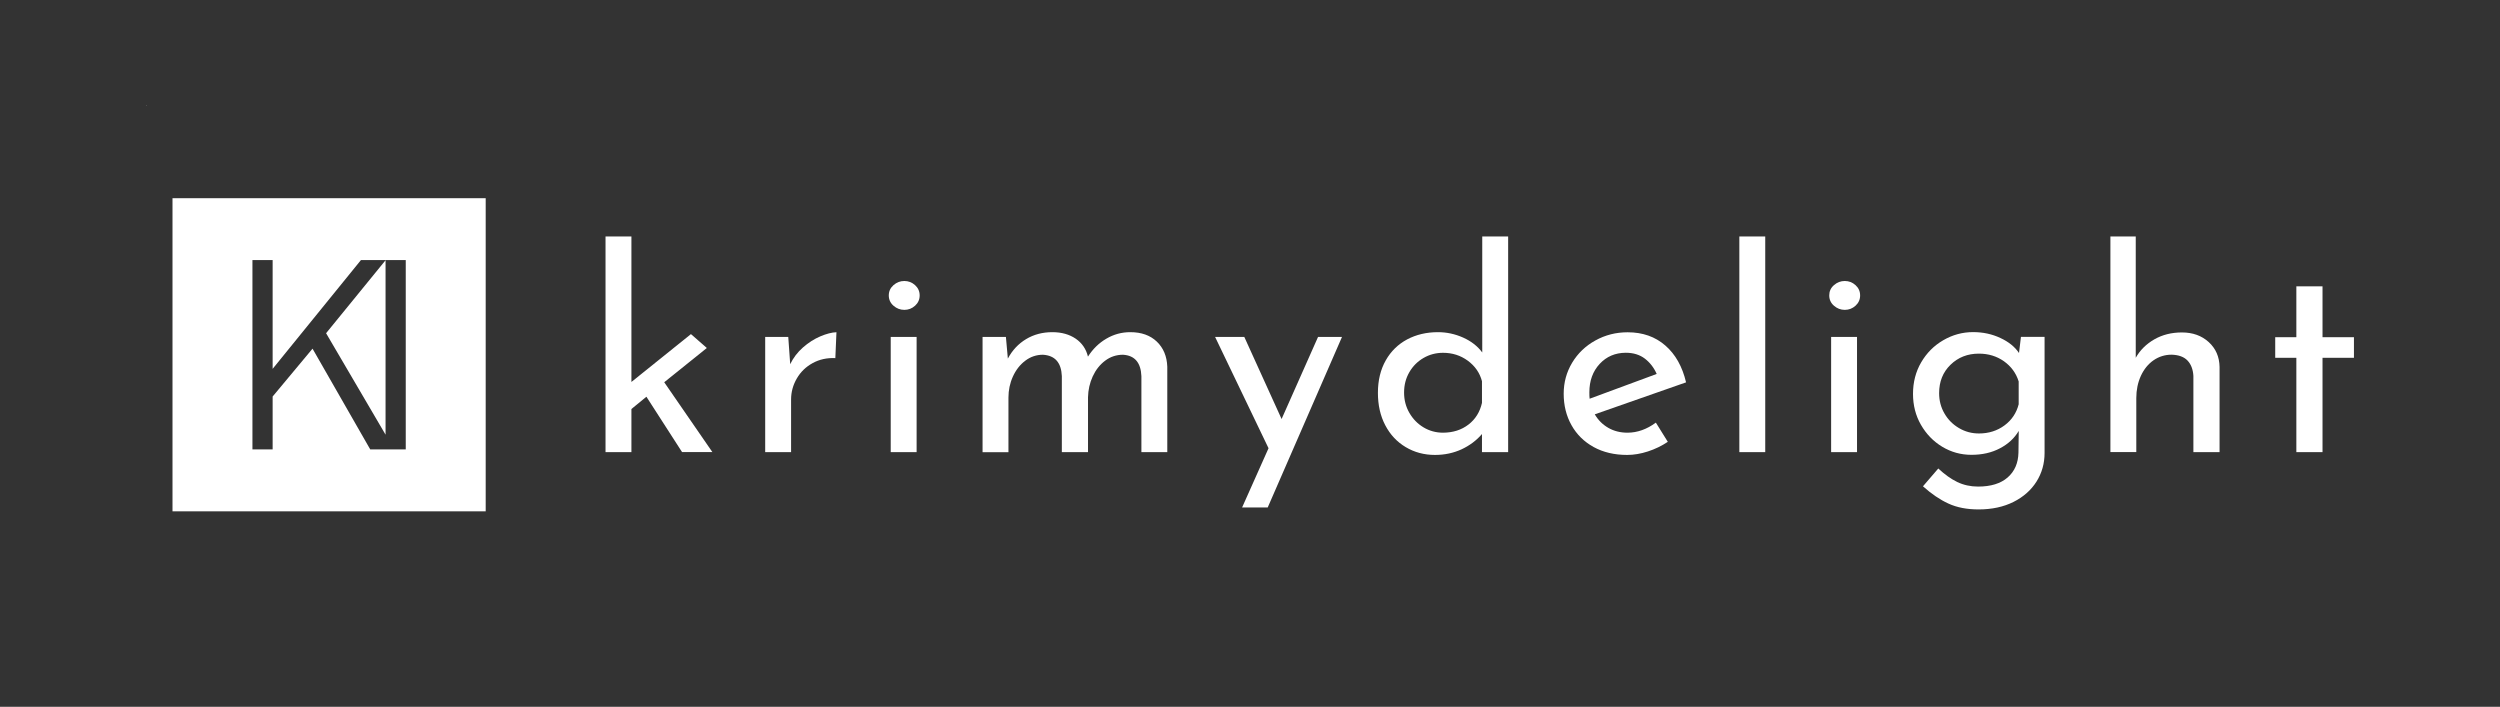 <?xml version="1.0" encoding="utf-8"?>
<!-- Generator: Adobe Illustrator 23.0.1, SVG Export Plug-In . SVG Version: 6.00 Build 0)  -->
<svg version="1.1" xmlns="http://www.w3.org/2000/svg" xmlns:xlink="http://www.w3.org/1999/xlink" x="0px" y="0px"
	 viewBox="0 0 451.88 127.75" style="enable-background:new 0 0 451.88 127.75;" xml:space="preserve">
<rect x="0" y="0" width="451.88" height="127.75" fill="#333333" stroke="none"/>
<style type="text/css">
	.st0{fill:#FFFFFF;}
	.st1{fill:#1A3133;}
	.st2{fill:#E5C588;}
	.st3{fill:#0D0D0D;}
	.st4{fill:#2C2C2C;}
	.st5{display:none;}
	.st6{display:inline;fill:#2C2C2C;}
	.st7{display:inline;}
	.st8{fill:#EDEDED;}
	.st9{fill:none;stroke:#666666;stroke-width:0.75;stroke-miterlimit:10;}
</style>
<g id="Layer_2">
</g>
<g id="Original">
</g>
<g id="B_x26_W">
</g>
<g id="Layer_4">
</g>
<g id="Layer_6">
</g>
<g id="Layer_5">
</g>
<g id="Layer_7">
</g>
<g id="Layer_8">
</g>
<g id="Layer_9">
	<g class="st5">
		<g class="st7">
			<g>
				<g>
					<path class="st0" d="M62.65,55.09L86.9,96.48V25.32L62.65,55.09z M62.65,55.09L86.9,96.48V25.32L62.65,55.09z M0,0v127.75
						h127.75V0H0z M95.14,102.49H80.66L57.12,61.38L40.85,80.91v21.58h-8.24V25.26h8.24v44.37l36.01-44.37H86.9v0.06l0.05-0.06h8.19
						V102.49z M86.9,96.48V25.32L62.65,55.09L86.9,96.48z M62.65,55.09L86.9,96.48V25.32L62.65,55.09z"/>
				</g>
			</g>
			<g>
				<g>
					<g>
						<path class="st0" d="M86.9,25.26v0.06l0.05-0.06H86.9z"/>
					</g>
					<g>
						<polygon class="st0" points="86.95,25.26 86.9,25.32 86.9,25.26 						"/>
					</g>
				</g>
			</g>
		</g>
		<g class="st7">
			<g>
				<path class="st0" d="M446.88,5v117.75H123V5H446.88 M451.88,0H118v127.75h333.88V0L451.88,0z"/>
			</g>
			<g>
				<g>
					<path class="st0" d="M162.39,69.21l-2.26,1.85v6.51h-3.9V45.03h3.9v21.95l8.98-7.22l2.39,2.1l-6.42,5.17l7.26,10.54h-4.57
						L162.39,69.21z"/>
				</g>
				<g>
					<path class="st0" d="M186,61.78c0.82-0.73,1.7-1.29,2.62-1.68c0.92-0.39,1.73-0.6,2.44-0.63l-0.17,3.9
						c-1.26-0.06-2.4,0.19-3.42,0.75c-1.02,0.56-1.82,1.34-2.39,2.33c-0.57,0.99-0.86,2.05-0.86,3.17v7.93h-3.9V60.19h3.48
						l0.29,4.11C184.54,63.35,185.18,62.51,186,61.78z"/>
				</g>
				<g>
					<path class="st0" d="M199.67,52.38c0.48-0.42,1.02-0.63,1.64-0.63c0.62,0,1.16,0.21,1.62,0.63c0.46,0.42,0.69,0.94,0.69,1.55
						s-0.23,1.13-0.69,1.55c-0.46,0.42-1,0.63-1.62,0.63c-0.61,0-1.16-0.21-1.64-0.63c-0.48-0.42-0.71-0.94-0.71-1.55
						S199.19,52.8,199.67,52.38z M203.15,60.19v17.38h-3.9V60.19H203.15z"/>
				</g>
				<g>
					<path class="st0" d="M239.4,60.9c0.99,0.95,1.52,2.21,1.57,3.78v12.89h-3.9V66.11c-0.08-2.04-1.01-3.12-2.77-3.23
						c-1.01,0-1.91,0.3-2.71,0.9c-0.8,0.6-1.42,1.39-1.87,2.37c-0.45,0.98-0.69,2.03-0.71,3.15v8.27h-3.95V66.11
						c-0.08-2.04-1.04-3.12-2.86-3.23c-0.98,0-1.87,0.3-2.66,0.9c-0.8,0.6-1.42,1.4-1.87,2.39c-0.45,0.99-0.67,2.05-0.67,3.17v8.23
						h-3.9V60.19h3.53l0.3,3.28c0.67-1.26,1.59-2.24,2.75-2.94c1.16-0.7,2.48-1.05,3.97-1.05c1.4,0,2.57,0.33,3.53,0.99
						c0.95,0.66,1.57,1.56,1.85,2.71c0.73-1.15,1.65-2.05,2.77-2.71c1.12-0.66,2.32-0.99,3.61-0.99
						C237.07,59.47,238.4,59.95,239.4,60.9z"/>
				</g>
				<g>
					<path class="st0" d="M267.33,60.19l-11.21,25.73h-3.86l3.99-8.94l-8.06-16.79h4.41l5.62,12.38l5.5-12.38H267.33z"/>
				</g>
				<g>
					<path class="st0" d="M292.39,45.03v32.53h-3.95v-2.73c-0.84,0.98-1.87,1.75-3.08,2.31c-1.22,0.56-2.55,0.84-4.01,0.84
						c-1.62,0-3.09-0.39-4.41-1.18c-1.32-0.78-2.34-1.88-3.09-3.29c-0.74-1.41-1.11-3.04-1.11-4.89c0-1.88,0.39-3.5,1.17-4.89
						s1.86-2.44,3.23-3.17c1.37-0.73,2.92-1.09,4.66-1.09c1.32,0,2.58,0.27,3.8,0.82c1.22,0.55,2.17,1.3,2.88,2.25v-17.5H292.39z
						 M286.41,73.41c1.05-0.81,1.73-1.9,2.04-3.27v-3.27c-0.34-1.26-1.05-2.29-2.14-3.09c-1.09-0.8-2.34-1.19-3.74-1.19
						c-1.06,0-2.04,0.26-2.94,0.78c-0.9,0.52-1.61,1.23-2.14,2.14c-0.53,0.91-0.8,1.94-0.8,3.08c0,1.12,0.26,2.14,0.8,3.06
						c0.53,0.92,1.24,1.65,2.14,2.18c0.9,0.53,1.88,0.8,2.94,0.8C284.08,74.63,285.36,74.22,286.41,73.41z"/>
				</g>
				<g>
					<path class="st0" d="M314.68,73.12l1.81,2.9c-0.92,0.62-1.92,1.1-3,1.45c-1.08,0.35-2.12,0.52-3.13,0.52
						c-1.93,0-3.62-0.4-5.06-1.2s-2.55-1.9-3.34-3.3c-0.78-1.4-1.17-2.98-1.17-4.74c0-1.71,0.43-3.27,1.28-4.68
						c0.85-1.41,2.02-2.53,3.5-3.36c1.48-0.82,3.11-1.24,4.87-1.24c2.27,0,4.16,0.67,5.69,1.99c1.52,1.33,2.57,3.18,3.13,5.56
						l-13.77,4.83c0.5,0.87,1.18,1.55,2.04,2.04c0.85,0.49,1.83,0.73,2.92,0.73C311.9,74.63,313.31,74.12,314.68,73.12z
						 M306.2,64.26c-1.04,1.12-1.55,2.55-1.55,4.28c0,0.42,0.01,0.74,0.04,0.97l10.12-3.74c-0.42-0.95-1.01-1.72-1.78-2.31
						c-0.77-0.59-1.73-0.88-2.88-0.88C308.55,62.58,307.24,63.14,306.2,64.26z"/>
				</g>
				<g>
					<path class="st0" d="M331.18,45.03v32.53h-3.9V45.03H331.18z"/>
				</g>
				<g>
					<path class="st0" d="M341.55,52.38c0.48-0.42,1.02-0.63,1.64-0.63c0.62,0,1.16,0.21,1.62,0.63s0.69,0.94,0.69,1.55
						s-0.23,1.13-0.69,1.55c-0.46,0.42-1,0.63-1.62,0.63c-0.61,0-1.16-0.21-1.64-0.63c-0.48-0.42-0.71-0.94-0.71-1.55
						S341.07,52.8,341.55,52.38z M345.03,60.19v17.38h-3.9V60.19H345.03z"/>
				</g>
				<g>
					<path class="st0" d="M373.32,60.19v17.5c0,1.6-0.41,3.04-1.22,4.32c-0.81,1.29-1.97,2.31-3.46,3.06
						c-1.5,0.76-3.25,1.13-5.27,1.13c-1.76,0-3.28-0.29-4.55-0.88c-1.27-0.59-2.55-1.46-3.84-2.6l2.31-2.69
						c0.95,0.9,1.9,1.57,2.86,2.04c0.95,0.46,2,0.69,3.15,0.69c1.93,0,3.42-0.46,4.47-1.39c1.05-0.92,1.59-2.17,1.62-3.74l0.04-3.27
						c-0.64,1.09-1.59,1.97-2.83,2.62c-1.25,0.66-2.68,0.99-4.3,0.99c-1.59,0-3.06-0.41-4.41-1.22c-1.34-0.81-2.41-1.92-3.21-3.32
						c-0.8-1.4-1.19-2.95-1.19-4.66c0-1.76,0.41-3.35,1.24-4.77c0.82-1.41,1.94-2.53,3.34-3.34c1.4-0.81,2.9-1.22,4.49-1.22
						c1.48,0,2.86,0.29,4.11,0.88c1.26,0.59,2.2,1.34,2.81,2.27l0.3-2.44H373.32z M367.28,73.54c1.09-0.81,1.8-1.88,2.14-3.19V66.9
						c-0.39-1.26-1.13-2.27-2.22-3.04c-1.09-0.77-2.35-1.15-3.78-1.15c-1.71,0-3.13,0.56-4.28,1.68c-1.15,1.12-1.72,2.55-1.72,4.28
						c0,1.12,0.26,2.14,0.8,3.06c0.53,0.92,1.26,1.66,2.18,2.2c0.92,0.55,1.93,0.82,3.02,0.82
						C364.9,74.75,366.19,74.35,367.28,73.54z"/>
				</g>
				<g>
					<path class="st0" d="M398.09,60.96c1.06,0.97,1.61,2.22,1.64,3.76v12.85h-3.95v-11.5c-0.06-0.98-0.35-1.75-0.88-2.31
						c-0.53-0.56-1.33-0.85-2.39-0.88c-1.01,0-1.92,0.28-2.73,0.84c-0.81,0.56-1.45,1.34-1.91,2.35c-0.46,1.01-0.69,2.13-0.69,3.36
						v8.14h-3.9V45.03h3.82v18.3c0.64-1.15,1.57-2.07,2.79-2.77c1.22-0.7,2.61-1.05,4.18-1.05C395.68,59.52,397.02,60,398.09,60.96z
						"/>
				</g>
				<g>
					<path class="st0" d="M415.26,52.55v7.68H420v3.11h-4.74v14.23h-3.95V63.33h-3.19v-3.11h3.19v-7.68H415.26z"/>
				</g>
			</g>
		</g>
	</g>
	<g>
		<g>
			<g>
				<g>
					<path class="st0" d="M58.94,60.23l10.75,18.34V47.04L58.94,60.23z M58.94,60.23l10.75,18.34V47.04L58.94,60.23z M31.18,35.82
						v56.61h56.61V35.82H31.18z M73.34,81.23h-6.42L56.49,63.02l-7.21,8.65v9.56h-3.65V47.01h3.65v19.66l15.96-19.66h4.45v0.03
						l0.02-0.03h3.63V81.23z M69.69,78.57V47.04L58.94,60.23L69.69,78.57z M58.94,60.23l10.75,18.34V47.04L58.94,60.23z"/>
				</g>
			</g>
			<g>
				<g>
					<g>
						<path class="st0" d="M26.4,19.05v0.07l0.06-0.07H26.4z"/>
					</g>
					<g>
						<polygon class="st0" points="26.46,19.05 26.4,19.13 26.4,19.05 						"/>
					</g>
				</g>
			</g>
		</g>
		<g>
			<g>
				<g>
					<path class="st0" d="M116.84,71.71l-2.71,2.22v7.79h-4.68V42.74h4.68v26.3l10.76-8.65l2.87,2.51l-7.7,6.19l8.7,12.62h-5.48
						L116.84,71.71z"/>
				</g>
				<g>
					<path class="st0" d="M145.13,62.81c0.99-0.87,2.04-1.54,3.14-2.01c1.11-0.47,2.08-0.72,2.92-0.75l-0.2,4.68
						c-1.51-0.07-2.88,0.23-4.1,0.9c-1.23,0.67-2.18,1.6-2.87,2.79c-0.69,1.19-1.03,2.46-1.03,3.8v9.51h-4.68V60.9h4.17l0.35,4.93
						C143.38,64.69,144.14,63.68,145.13,62.81z"/>
				</g>
				<g>
					<path class="st0" d="M161.5,51.54c0.57-0.5,1.22-0.75,1.96-0.75c0.74,0,1.39,0.25,1.94,0.75c0.55,0.5,0.83,1.12,0.83,1.86
						s-0.28,1.36-0.83,1.86c-0.55,0.5-1.2,0.75-1.94,0.75c-0.74,0-1.39-0.25-1.96-0.75c-0.57-0.5-0.85-1.12-0.85-1.86
						S160.93,52.05,161.5,51.54z M165.68,60.9v20.82H161V60.9H165.68z"/>
				</g>
				<g>
					<path class="st0" d="M209.1,61.75c1.19,1.14,1.82,2.65,1.89,4.53v15.44h-4.68V67.99c-0.1-2.45-1.21-3.74-3.32-3.87
						c-1.21,0-2.29,0.36-3.24,1.08c-0.96,0.72-1.7,1.67-2.24,2.84c-0.54,1.18-0.82,2.43-0.85,3.77v9.91h-4.73V67.99
						c-0.1-2.45-1.24-3.74-3.42-3.87c-1.17,0-2.24,0.36-3.19,1.08c-0.96,0.72-1.7,1.68-2.24,2.87c-0.54,1.19-0.8,2.46-0.8,3.8v9.86
						h-4.68V60.9h4.22l0.35,3.92c0.8-1.51,1.9-2.68,3.29-3.52c1.39-0.84,2.98-1.26,4.75-1.26c1.68,0,3.08,0.4,4.23,1.18
						c1.14,0.79,1.88,1.87,2.21,3.24c0.87-1.37,1.98-2.46,3.32-3.24c1.34-0.79,2.78-1.18,4.33-1.18
						C206.31,60.04,207.91,60.61,209.1,61.75z"/>
				</g>
				<g>
					<path class="st0" d="M242.57,60.9l-13.43,30.83h-4.63l4.78-10.71l-9.66-20.12h5.28l6.74,14.84l6.59-14.84H242.57z"/>
				</g>
				<g>
					<path class="st0" d="M272.6,42.74v38.98h-4.73v-3.27c-1,1.17-2.24,2.09-3.7,2.77c-1.46,0.67-3.06,1.01-4.8,1.01
						c-1.94,0-3.71-0.47-5.28-1.41c-1.58-0.94-2.81-2.25-3.7-3.95c-0.89-1.69-1.33-3.65-1.33-5.86c0-2.25,0.47-4.2,1.41-5.86
						s2.23-2.92,3.87-3.8c1.64-0.87,3.5-1.31,5.58-1.31c1.58,0,3.09,0.33,4.55,0.98c1.46,0.66,2.61,1.55,3.45,2.69V42.74H272.6z
						 M265.43,76.74c1.26-0.97,2.07-2.28,2.44-3.92V68.9c-0.4-1.51-1.26-2.74-2.56-3.7c-1.31-0.96-2.8-1.43-4.48-1.43
						c-1.27,0-2.45,0.31-3.52,0.93c-1.07,0.62-1.93,1.47-2.56,2.56c-0.64,1.09-0.96,2.32-0.96,3.7c0,1.34,0.32,2.57,0.96,3.67
						c0.64,1.11,1.49,1.98,2.56,2.62c1.07,0.64,2.25,0.96,3.52,0.96C262.64,78.2,264.17,77.71,265.43,76.74z"/>
				</g>
				<g>
					<path class="st0" d="M299.3,76.39l2.16,3.47c-1.11,0.74-2.31,1.32-3.6,1.74c-1.29,0.42-2.54,0.63-3.75,0.63
						c-2.31,0-4.33-0.48-6.06-1.43c-1.73-0.96-3.06-2.27-4-3.95c-0.94-1.67-1.41-3.57-1.41-5.68c0-2.04,0.51-3.91,1.53-5.61
						c1.02-1.69,2.42-3.04,4.2-4.02c1.78-0.99,3.72-1.48,5.83-1.48c2.72,0,4.99,0.8,6.81,2.39c1.83,1.59,3.08,3.81,3.75,6.66
						l-16.5,5.78c0.6,1.04,1.42,1.85,2.44,2.44c1.02,0.59,2.19,0.88,3.49,0.88C295.96,78.2,297.66,77.6,299.3,76.39z M289.14,65.78
						c-1.24,1.34-1.86,3.05-1.86,5.13c0,0.5,0.01,0.89,0.05,1.16l12.12-4.48c-0.5-1.14-1.22-2.06-2.14-2.77
						c-0.92-0.7-2.07-1.06-3.45-1.06C291.96,63.77,290.38,64.44,289.14,65.78z"/>
				</g>
				<g>
					<path class="st0" d="M319.07,42.74v38.98h-4.68V42.74H319.07z"/>
				</g>
				<g>
					<path class="st0" d="M331.49,51.54c0.57-0.5,1.22-0.75,1.96-0.75c0.74,0,1.39,0.25,1.94,0.75c0.55,0.5,0.83,1.12,0.83,1.86
						s-0.28,1.36-0.83,1.86c-0.55,0.5-1.2,0.75-1.94,0.75c-0.74,0-1.39-0.25-1.96-0.75c-0.57-0.5-0.85-1.12-0.85-1.86
						S330.91,52.05,331.49,51.54z M335.66,60.9v20.82h-4.68V60.9H335.66z"/>
				</g>
				<g>
					<path class="st0" d="M369.56,60.9v20.97c0,1.91-0.49,3.64-1.46,5.18c-0.97,1.54-2.36,2.77-4.15,3.67s-3.9,1.36-6.31,1.36
						c-2.11,0-3.93-0.35-5.46-1.06c-1.53-0.7-3.06-1.74-4.6-3.12l2.77-3.22c1.14,1.07,2.28,1.89,3.42,2.44
						c1.14,0.55,2.4,0.83,3.77,0.83c2.31,0,4.1-0.55,5.36-1.66c1.26-1.11,1.9-2.6,1.94-4.48l0.05-3.92
						c-0.77,1.31-1.9,2.36-3.39,3.14c-1.49,0.79-3.21,1.18-5.16,1.18c-1.91,0-3.67-0.49-5.28-1.46s-2.89-2.3-3.85-3.97
						s-1.43-3.54-1.43-5.58c0-2.11,0.49-4.02,1.48-5.71c0.99-1.69,2.32-3.03,4-4c1.67-0.97,3.47-1.46,5.38-1.46
						c1.78,0,3.42,0.35,4.93,1.06c1.51,0.7,2.63,1.61,3.37,2.72l0.35-2.92H369.56z M362.32,76.89c1.31-0.97,2.16-2.25,2.56-3.82
						v-4.12c-0.47-1.51-1.36-2.72-2.66-3.65c-1.31-0.92-2.82-1.38-4.53-1.38c-2.05,0-3.75,0.67-5.13,2.01
						c-1.38,1.34-2.06,3.05-2.06,5.13c0,1.34,0.32,2.57,0.96,3.67c0.64,1.11,1.51,1.99,2.62,2.64c1.11,0.66,2.31,0.98,3.62,0.98
						C359.46,78.35,361.01,77.86,362.32,76.89z"/>
				</g>
				<g>
					<path class="st0" d="M399.23,61.83c1.27,1.16,1.93,2.66,1.96,4.5v15.39h-4.73V67.94c-0.07-1.17-0.42-2.09-1.06-2.77
						c-0.64-0.67-1.59-1.02-2.87-1.06c-1.21,0-2.3,0.34-3.27,1.01c-0.97,0.67-1.73,1.61-2.29,2.81c-0.55,1.21-0.83,2.55-0.83,4.02
						v9.76h-4.68V42.74h4.58v21.93c0.77-1.37,1.89-2.48,3.34-3.32c1.46-0.84,3.13-1.26,5-1.26
						C396.35,60.09,397.95,60.67,399.23,61.83z"/>
				</g>
				<g>
					<path class="st0" d="M419.8,51.75v9.2h5.68v3.72h-5.68v17.05h-4.73V64.67h-3.82v-3.72h3.82v-9.2H419.8z"/>
				</g>
			</g>
		</g>
	</g>
</g>
</svg>
